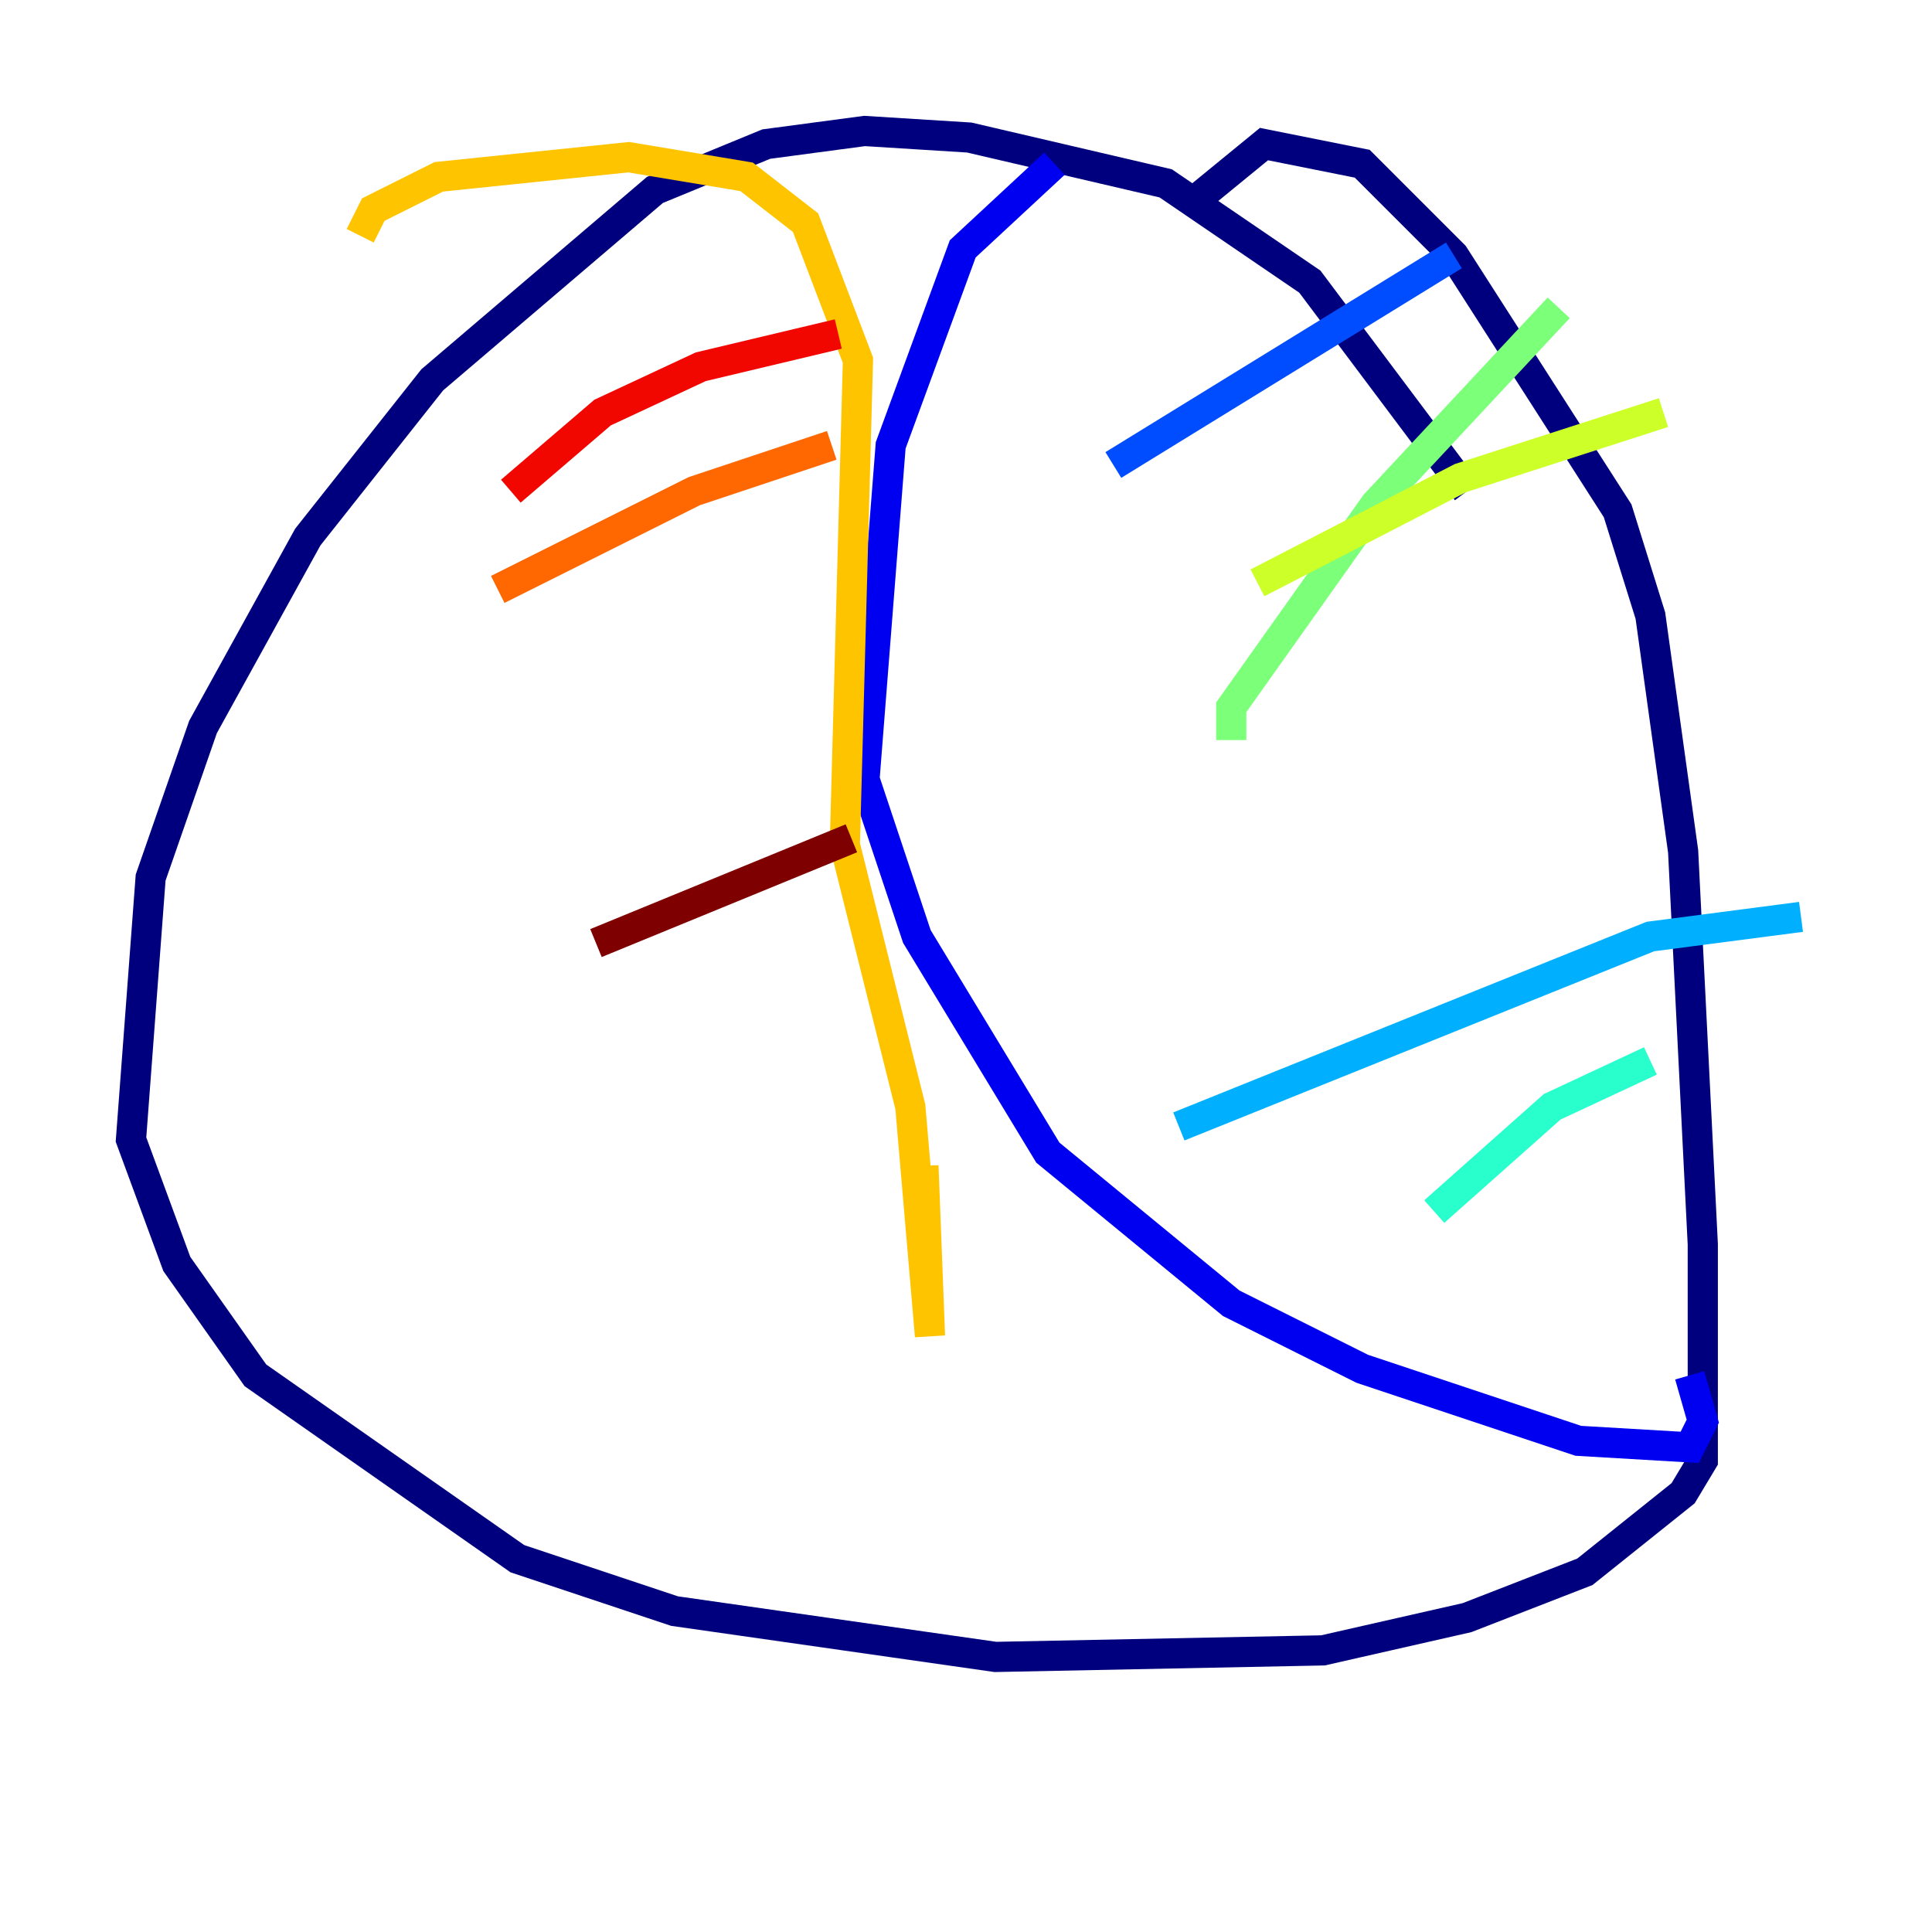 <?xml version="1.0" encoding="utf-8" ?>
<svg baseProfile="tiny" height="128" version="1.2" viewBox="0,0,128,128" width="128" xmlns="http://www.w3.org/2000/svg" xmlns:ev="http://www.w3.org/2001/xml-events" xmlns:xlink="http://www.w3.org/1999/xlink"><defs /><polyline fill="none" points="97.193,32.542 86.78,18.658 77.234,12.149 64.217,9.112 57.275,8.678 50.766,9.546 43.39,12.583 28.637,25.166 20.393,35.58 13.451,48.163 9.98,58.142 8.678,75.498 11.715,83.742 16.922,91.119 34.278,103.268 44.691,106.739 65.953,109.776 87.647,109.342 97.193,107.173 105.003,104.136 111.512,98.929 112.814,96.759 112.814,82.441 111.512,56.407 109.342,40.786 107.173,33.844 96.325,16.922 90.251,10.848 83.742,9.546 78.969,13.451" stroke="#00007f" stroke-width="2" /><polyline fill="none" points="69.858,10.848 63.783,16.488 59.01,29.505 57.275,51.634 60.746,62.047 69.424,76.366 81.573,86.346 90.251,90.685 104.57,95.458 111.946,95.891 112.814,94.156 111.946,91.119" stroke="#0000f1" stroke-width="2" /><polyline fill="none" points="73.763,30.807 96.325,16.922" stroke="#004cff" stroke-width="2" /><polyline fill="none" points="78.102,74.63 109.342,62.047 119.322,60.746" stroke="#00b0ff" stroke-width="2" /><polyline fill="none" points="95.024,80.271 102.834,73.329 109.342,70.291" stroke="#29ffcd" stroke-width="2" /><polyline fill="none" points="81.573,49.031 81.573,46.861 91.119,33.41 103.268,20.393" stroke="#7cff79" stroke-width="2" /><polyline fill="none" points="83.308,38.617 96.759,31.675 110.21,27.336" stroke="#cdff29" stroke-width="2" /><polyline fill="none" points="23.864,15.62 24.732,13.885 29.071,11.715 41.654,10.414 49.464,11.715 53.37,14.752 56.841,23.864 55.973,55.973 60.312,73.329 61.614,88.515 61.18,77.234" stroke="#ffc400" stroke-width="2" /><polyline fill="none" points="32.976,39.051 45.993,32.542 55.105,29.505" stroke="#ff6700" stroke-width="2" /><polyline fill="none" points="33.844,32.542 39.919,27.336 46.427,24.298 55.539,22.129" stroke="#f10700" stroke-width="2" /><polyline fill="none" points="39.485,62.481 56.407,55.539" stroke="#7f0000" stroke-width="2" /></svg>